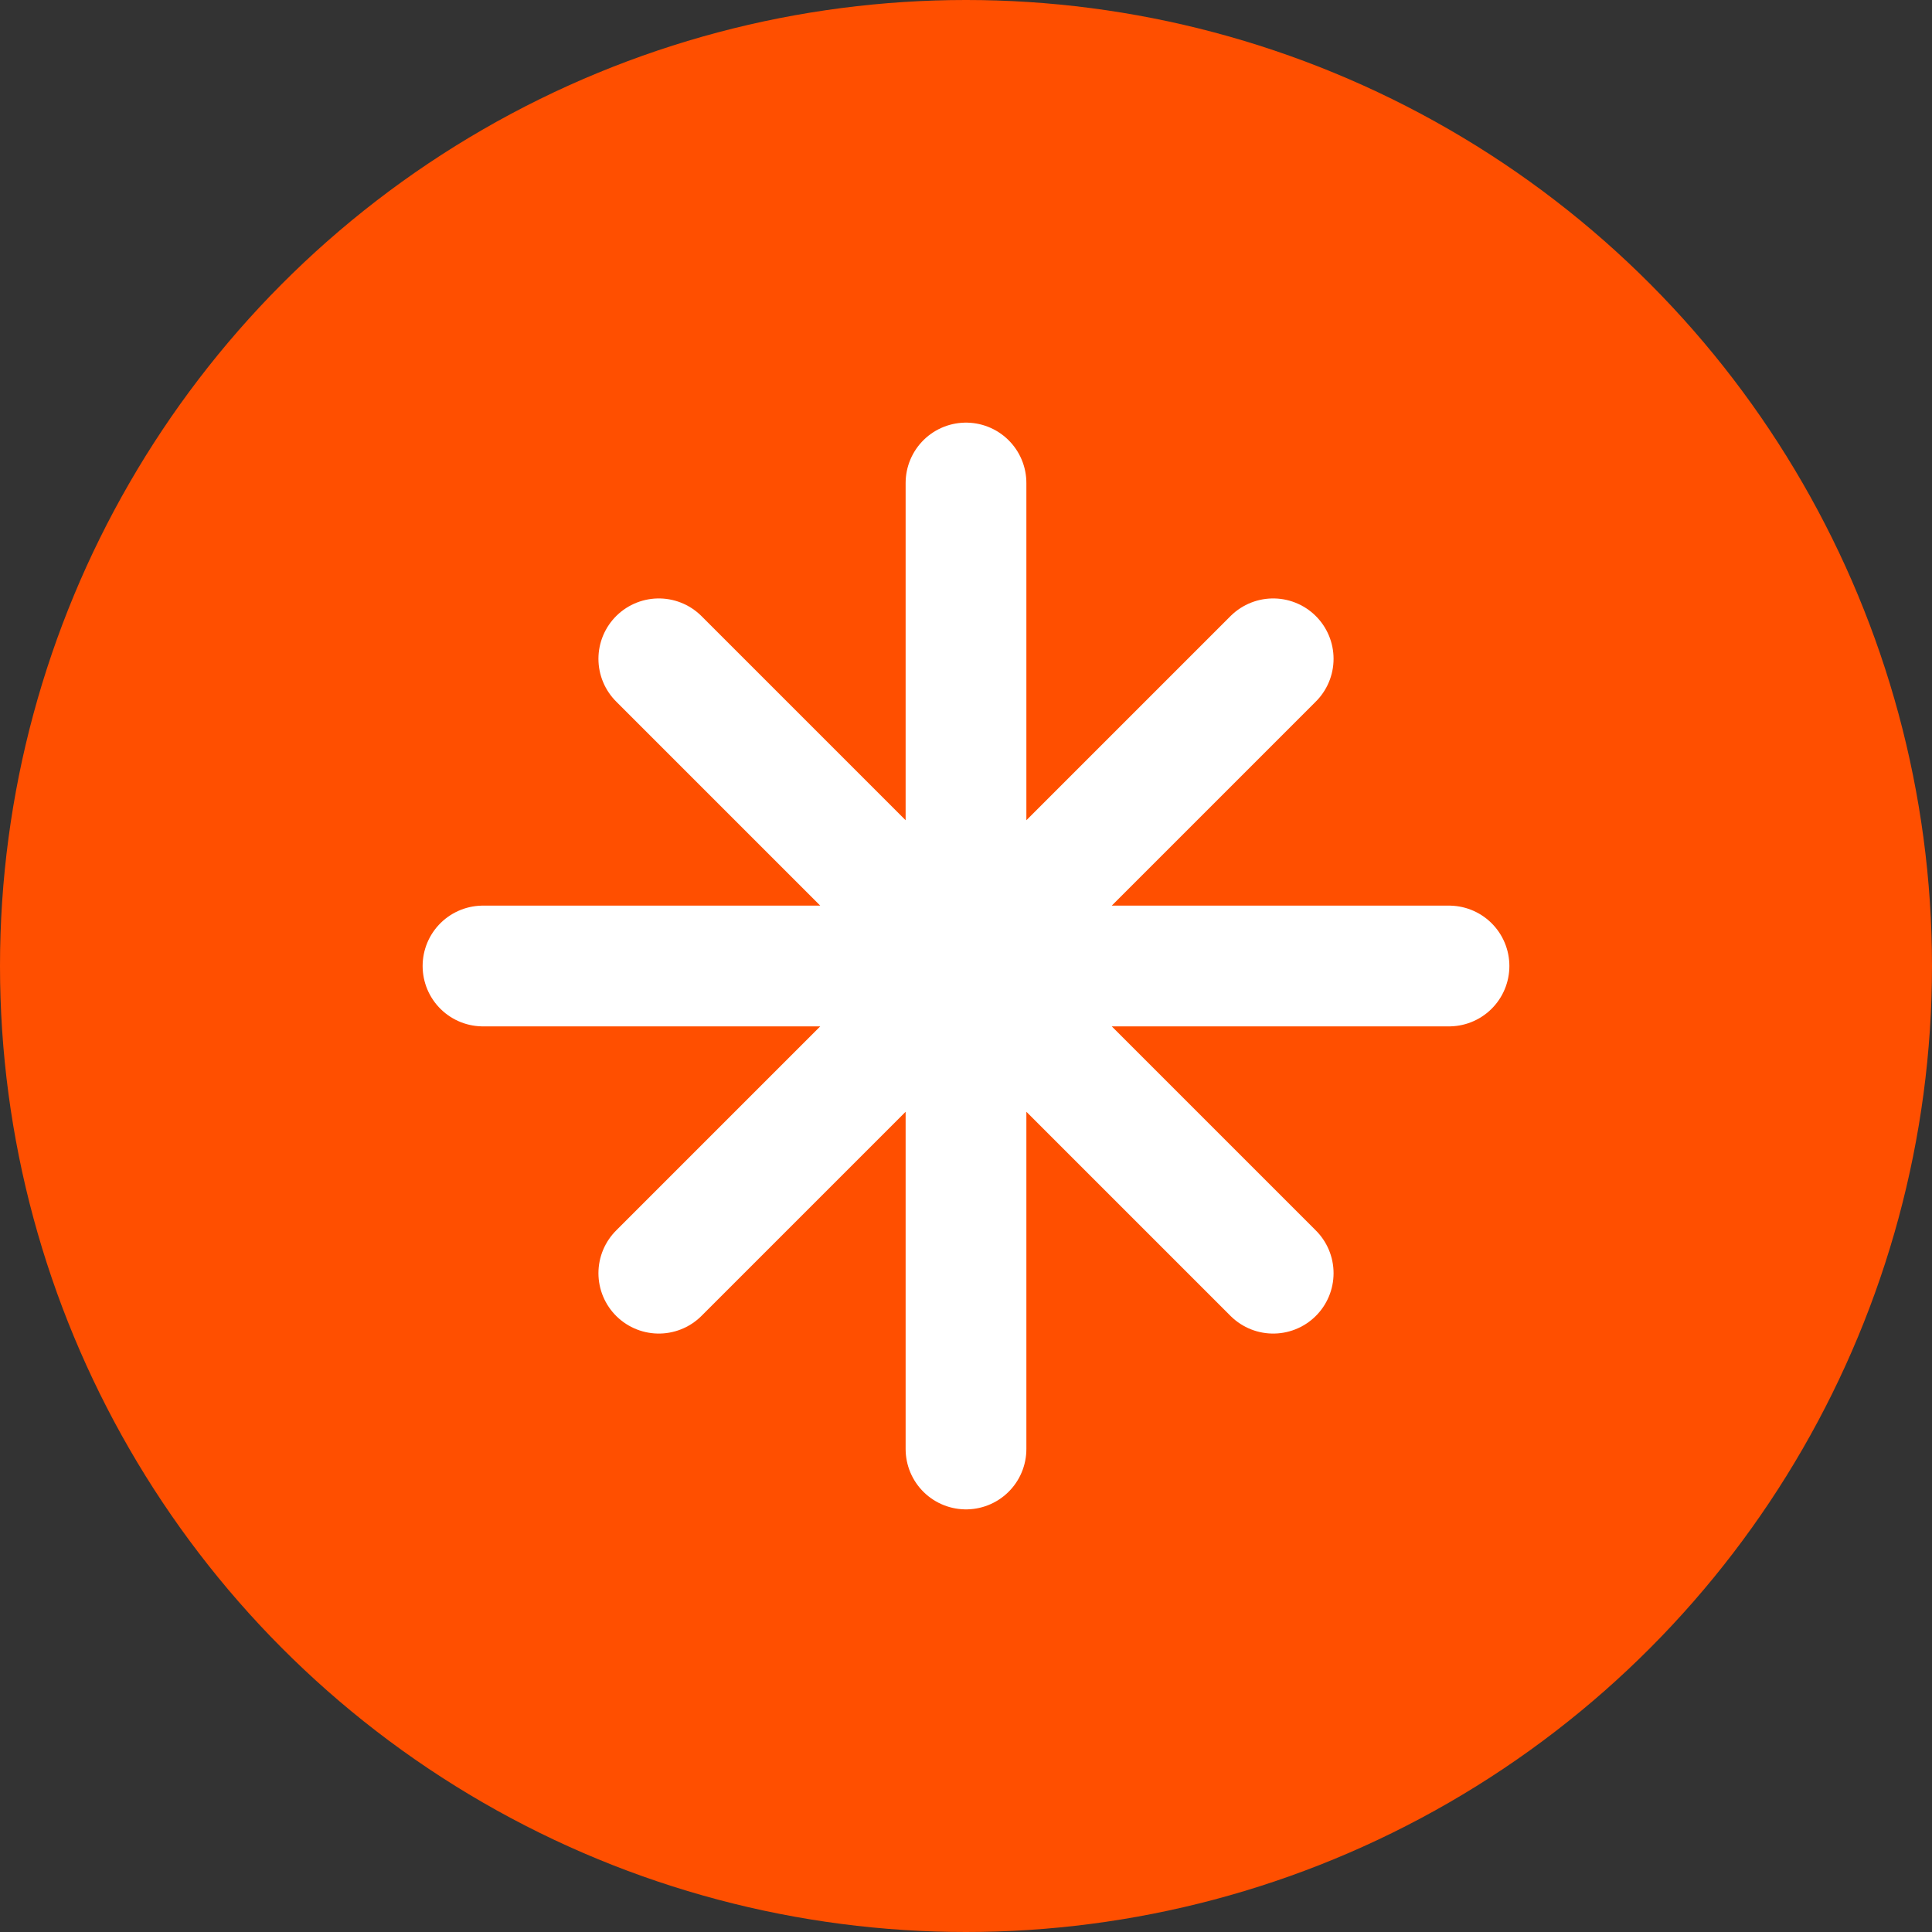<svg width="40" height="40" viewBox="0 0 40 40" fill="none" xmlns="http://www.w3.org/2000/svg"><rect x="0" y="0" width="40" height="40" fill="#333333" stroke="none"/><circle cx="20" cy="20" r="20" fill="#FF4F00"/><path d="M20 10v20M10 20h20M13.64 13.64l12.72 12.72M13.64 26.36l12.72-12.72" stroke="#fff" stroke-width="2.5" stroke-linecap="round"/></svg>